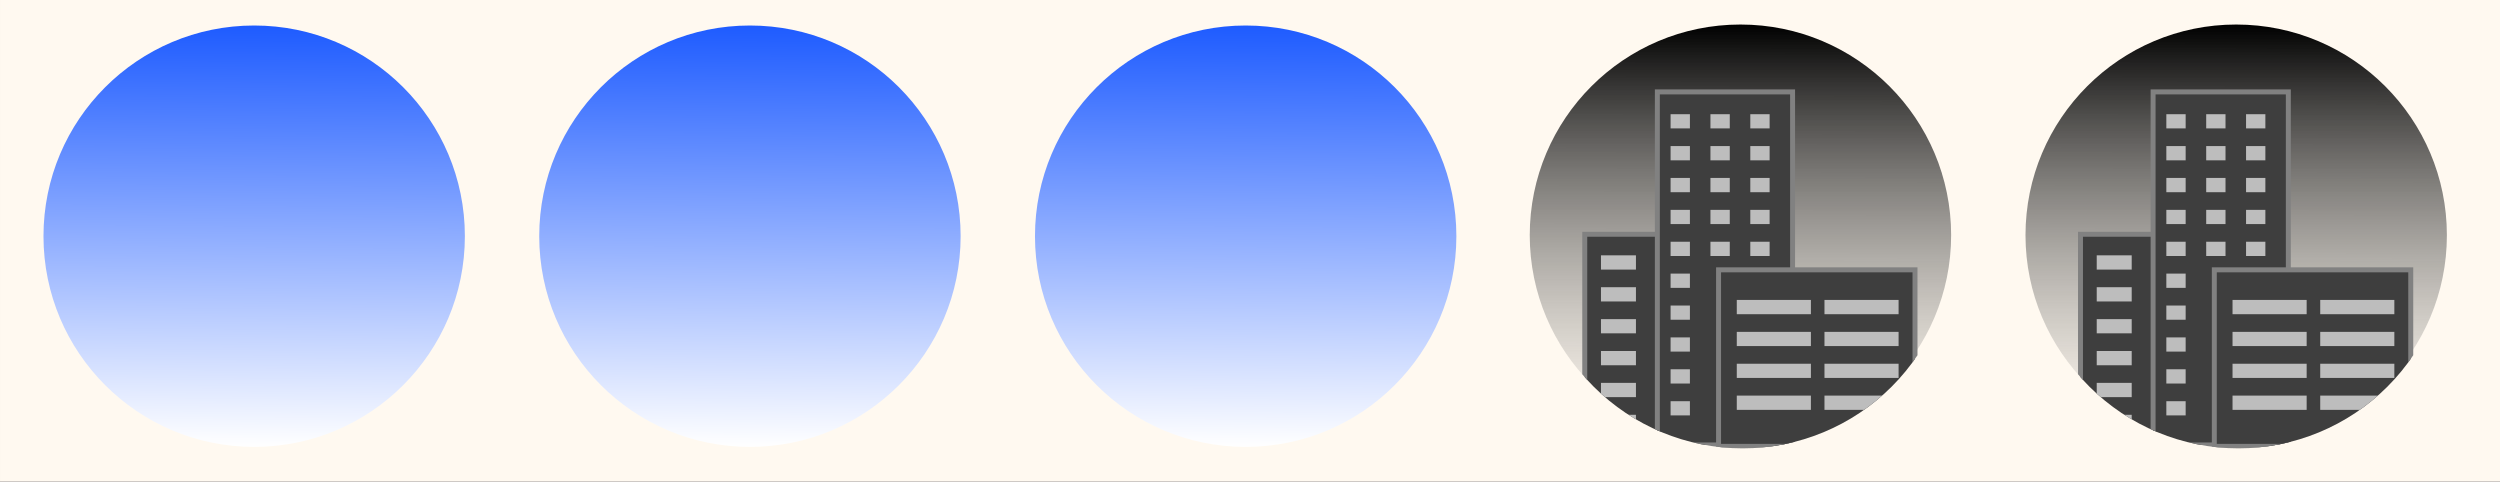 <?xml version="1.0" encoding="UTF-8" standalone="no"?>
<!-- Created with Inkscape (http://www.inkscape.org/) -->

<svg
   xmlns:dc="http://purl.org/dc/elements/1.1/"
   xmlns:cc="http://creativecommons.org/ns#"
   xmlns:rdf="http://www.w3.org/1999/02/22-rdf-syntax-ns#"
   xmlns:svg="http://www.w3.org/2000/svg"
   xmlns="http://www.w3.org/2000/svg"
   xmlns:xlink="http://www.w3.org/1999/xlink"
   xmlns:sodipodi="http://sodipodi.sourceforge.net/DTD/sodipodi-0.dtd"
   xmlns:inkscape="http://www.inkscape.org/namespaces/inkscape"
   width="504.286"
   height="97.143"
   id="svg4609"
   version="1.1"
   inkscape:version="0.48.5 r10040"
   sodipodi:docname="3_sky.svg">
  <rect width="100%" height="100%" fill="#333333" stroke="none"/>
  <defs
     id="defs4611">
    <linearGradient
       id="linearGradient3979-8">
      <stop
         style="stop-color:#ffb504;stop-opacity:1;"
         offset="0"
         id="stop3981-8" />
      <stop
         style="stop-color:#ffffff;stop-opacity:1"
         offset="1"
         id="stop3983-2" />
    </linearGradient>
    <linearGradient
       inkscape:collect="always"
       xlink:href="#linearGradient3979-8"
       id="linearGradient4713"
       gradientUnits="userSpaceOnUse"
       x1="187"
       y1="89.862"
       x2="186.214"
       y2="174.505" />
    <linearGradient
       id="linearGradient4142">
      <stop
         style="stop-color:#000000;stop-opacity:1;"
         offset="0"
         id="stop4144" />
      <stop
         style="stop-color:#8c8c8c;stop-opacity:0;"
         offset="1"
         id="stop4146" />
    </linearGradient>
    <clipPath
       clipPathUnits="userSpaceOnUse"
       id="clipPath4104">
      <path
         d="m 229.286,132.005 a 42.5,42.5 0 1 1 -85,0 42.5,42.5 0 1 1 85,0 z"
         sodipodi:ry="42.5"
         sodipodi:rx="42.5"
         sodipodi:cy="132.00504"
         sodipodi:cx="186.78572"
         id="path4106"
         style="fill:#d8f9f9;fill-opacity:1;stroke:#000000;stroke-width:0.804"
         sodipodi:type="arc"
         transform="matrix(1.244,0,0,1.244,97.048,-43.38)" />
    </clipPath>
    <linearGradient
       inkscape:collect="always"
       xlink:href="#linearGradient4142-1"
       id="linearGradient4148-7"
       x1="186.286"
       y1="89.505"
       x2="186.214"
       y2="174.505"
       gradientUnits="userSpaceOnUse" />
    <linearGradient
       id="linearGradient4142-1">
      <stop
         style="stop-color:#000000;stop-opacity:1;"
         offset="0"
         id="stop4144-8" />
      <stop
         style="stop-color:#8c8c8c;stop-opacity:0;"
         offset="1"
         id="stop4146-7" />
    </linearGradient>
    <clipPath
       clipPathUnits="userSpaceOnUse"
       id="clipPath4104-7">
      <path
         d="m 229.286,132.005 a 42.5,42.5 0 1 1 -85,0 42.5,42.5 0 1 1 85,0 z"
         sodipodi:ry="42.5"
         sodipodi:rx="42.5"
         sodipodi:cy="132.00504"
         sodipodi:cx="186.78572"
         id="path4106-5"
         style="fill:#d8f9f9;fill-opacity:1;stroke:#000000;stroke-width:0.804"
         sodipodi:type="arc"
         transform="matrix(1.244,0,0,1.244,97.048,-43.38)" />
    </clipPath>
    <linearGradient
       inkscape:collect="always"
       xlink:href="#linearGradient4142-1"
       id="linearGradient4151"
       gradientUnits="userSpaceOnUse"
       x1="186.286"
       y1="89.505"
       x2="186.214"
       y2="174.505" />
    <linearGradient
       inkscape:collect="always"
       xlink:href="#linearGradient4142-1"
       id="linearGradient4252"
       gradientUnits="userSpaceOnUse"
       x1="186.286"
       y1="89.505"
       x2="186.214"
       y2="174.505" />
    <linearGradient
       inkscape:collect="always"
       xlink:href="#linearGradient3979"
       id="linearGradient3985"
       x1="187"
       y1="89.862"
       x2="186.214"
       y2="174.505"
       gradientUnits="userSpaceOnUse" />
    <linearGradient
       id="linearGradient3979">
      <stop
         style="stop-color:#1f5cff;stop-opacity:1;"
         offset="0"
         id="stop3981" />
      <stop
         style="stop-color:#ffffff;stop-opacity:1"
         offset="1"
         id="stop3983" />
    </linearGradient>
    <linearGradient
       y2="174.505"
       x2="186.214"
       y1="89.862"
       x1="187"
       gradientUnits="userSpaceOnUse"
       id="linearGradient5698"
       xlink:href="#linearGradient3979"
       inkscape:collect="always" />
    <linearGradient
       inkscape:collect="always"
       xlink:href="#linearGradient3979"
       id="linearGradient4555"
       gradientUnits="userSpaceOnUse"
       x1="187"
       y1="89.862"
       x2="186.214"
       y2="174.505" />
    <linearGradient
       inkscape:collect="always"
       xlink:href="#linearGradient3979"
       id="linearGradient4580"
       gradientUnits="userSpaceOnUse"
       x1="187"
       y1="89.862"
       x2="186.214"
       y2="174.505" />
  </defs>
  <sodipodi:namedview
     id="base"
     pagecolor="#ffffff"
     bordercolor="#666666"
     borderopacity="1.0"
     inkscape:pageopacity="0.0"
     inkscape:pageshadow="2"
     inkscape:zoom="1.4"
     inkscape:cx="191.26447"
     inkscape:cy="69.035262"
     inkscape:document-units="px"
     inkscape:current-layer="layer1"
     showgrid="false"
     inkscape:window-width="1205"
     inkscape:window-height="1028"
     inkscape:window-x="70"
     inkscape:window-y="24"
     inkscape:window-maximized="0"
     fit-margin-top="0"
     fit-margin-left="0"
     fit-margin-right="0"
     fit-margin-bottom="0" />
  <g
     inkscape:label="Layer 1"
     inkscape:groupmode="layer"
     id="layer1"
     transform="translate(-85.749,-66.298)">
    <rect
       style="fill:#fff9f0;fill-opacity:1;stroke:none"
       id="rect4734"
       width="504.286"
       height="97.143"
       x="-8.571"
       y="-5"
       transform="translate(94.321,71.298)" />
    <g
       id="g4312"
       transform="translate(115.749,0.67)">
      <path
         d="m 229.286,132.005 c 0,23.472 -19.028,42.5 -42.5,42.5 -23.472,0 -42.5,-19.028 -42.5,-42.5 0,-23.472 19.028,-42.5 42.5,-42.5 23.472,0 42.5,19.028 42.5,42.5 z"
         sodipodi:ry="42.5"
         sodipodi:rx="42.5"
         sodipodi:cy="132.00504"
         sodipodi:cx="186.78572"
         id="path2985-9"
         style="fill:url(#linearGradient4148-7);fill-opacity:1;stroke:none"
         sodipodi:type="arc"
         transform="translate(134.286,-18.929)" />
      <g
         clip-path="url(#clipPath4104-7)"
         transform="matrix(0.804,0,0,0.804,56.675,16.412)"
         id="g3987">
        <rect
           style="fill:#3e3e3e;fill-opacity:1;stroke:#818181;stroke-width:1.244;stroke-opacity:1"
           id="rect3757"
           width="18.571"
           height="52.857"
           x="289.791"
           y="119.985" />
        <rect
           style="fill:#3e3e3e;fill-opacity:1;stroke:#818181;stroke-width:1.244;stroke-opacity:1"
           id="rect3757-3"
           width="33.929"
           height="88.571"
           x="308.005"
           y="84.27" />
        <rect
           style="fill:#3e3e3e;fill-opacity:1;stroke:#818181;stroke-width:1.244;stroke-opacity:1"
           id="rect3757-3-7"
           width="49.286"
           height="44.286"
           x="323.362"
           y="128.913" />
        <rect
           style="fill:#bdbdbd;fill-opacity:1;stroke:none"
           id="rect3757-3-7-9"
           width="4.847"
           height="3.571"
           x="311.326"
           y="89.862" />
        <rect
           y="89.862"
           x="321.326"
           height="3.571"
           width="4.847"
           id="rect3841"
           style="fill:#bdbdbd;fill-opacity:1;stroke:none" />
        <rect
           style="fill:#bdbdbd;fill-opacity:1;stroke:none"
           id="rect3843"
           width="4.847"
           height="3.571"
           x="331.326"
           y="89.862" />
        <rect
           y="97.862"
           x="311.326"
           height="3.571"
           width="4.847"
           id="rect3845"
           style="fill:#bdbdbd;fill-opacity:1;stroke:none" />
        <rect
           style="fill:#bdbdbd;fill-opacity:1;stroke:none"
           id="rect3847"
           width="4.847"
           height="3.571"
           x="321.326"
           y="97.862" />
        <rect
           y="97.862"
           x="331.326"
           height="3.571"
           width="4.847"
           id="rect3849"
           style="fill:#bdbdbd;fill-opacity:1;stroke:none" />
        <rect
           style="fill:#bdbdbd;fill-opacity:1;stroke:none"
           id="rect3851"
           width="4.847"
           height="3.571"
           x="311.326"
           y="105.862" />
        <rect
           y="105.862"
           x="321.326"
           height="3.571"
           width="4.847"
           id="rect3853"
           style="fill:#bdbdbd;fill-opacity:1;stroke:none" />
        <rect
           style="fill:#bdbdbd;fill-opacity:1;stroke:none"
           id="rect3855"
           width="4.847"
           height="3.571"
           x="331.326"
           y="105.862" />
        <rect
           y="113.862"
           x="311.326"
           height="3.571"
           width="4.847"
           id="rect3857"
           style="fill:#bdbdbd;fill-opacity:1;stroke:none" />
        <rect
           style="fill:#bdbdbd;fill-opacity:1;stroke:none"
           id="rect3859"
           width="4.847"
           height="3.571"
           x="321.326"
           y="113.862" />
        <rect
           y="113.862"
           x="331.326"
           height="3.571"
           width="4.847"
           id="rect3861"
           style="fill:#bdbdbd;fill-opacity:1;stroke:none" />
        <rect
           style="fill:#bdbdbd;fill-opacity:1;stroke:none"
           id="rect3863"
           width="4.847"
           height="3.571"
           x="311.326"
           y="121.862" />
        <rect
           y="121.862"
           x="321.326"
           height="3.571"
           width="4.847"
           id="rect3865"
           style="fill:#bdbdbd;fill-opacity:1;stroke:none" />
        <rect
           style="fill:#bdbdbd;fill-opacity:1;stroke:none"
           id="rect3867"
           width="4.847"
           height="3.571"
           x="331.326"
           y="121.862" />
        <rect
           y="129.862"
           x="311.326"
           height="3.571"
           width="4.847"
           id="rect3869"
           style="fill:#bdbdbd;fill-opacity:1;stroke:none" />
        <rect
           style="fill:#bdbdbd;fill-opacity:1;stroke:none"
           id="rect3875"
           width="4.847"
           height="3.571"
           x="311.326"
           y="137.862" />
        <rect
           y="145.862"
           x="311.326"
           height="3.571"
           width="4.847"
           id="rect3881"
           style="fill:#bdbdbd;fill-opacity:1;stroke:none" />
        <rect
           style="fill:#bdbdbd;fill-opacity:1;stroke:none"
           id="rect3887"
           width="4.847"
           height="3.571"
           x="311.326"
           y="153.862" />
        <rect
           y="161.862"
           x="311.326"
           height="3.571"
           width="4.847"
           id="rect3893"
           style="fill:#bdbdbd;fill-opacity:1;stroke:none" />
        <rect
           style="fill:#bdbdbd;fill-opacity:1;stroke:none"
           id="rect3867-8"
           width="18.597"
           height="3.571"
           x="327.934"
           y="136.469" />
        <rect
           y="144.469"
           x="327.934"
           height="3.571"
           width="18.597"
           id="rect3923"
           style="fill:#bdbdbd;fill-opacity:1;stroke:none" />
        <rect
           style="fill:#bdbdbd;fill-opacity:1;stroke:none"
           id="rect3925"
           width="18.597"
           height="3.571"
           x="327.934"
           y="152.469" />
        <rect
           y="160.469"
           x="327.934"
           height="3.571"
           width="18.597"
           id="rect3927"
           style="fill:#bdbdbd;fill-opacity:1;stroke:none" />
        <rect
           y="136.469"
           x="349.934"
           height="3.571"
           width="18.597"
           id="rect3931"
           style="fill:#bdbdbd;fill-opacity:1;stroke:none" />
        <rect
           style="fill:#bdbdbd;fill-opacity:1;stroke:none"
           id="rect3933"
           width="18.597"
           height="3.571"
           x="349.934"
           y="144.469" />
        <rect
           y="152.469"
           x="349.934"
           height="3.571"
           width="18.597"
           id="rect3935"
           style="fill:#bdbdbd;fill-opacity:1;stroke:none" />
        <rect
           style="fill:#bdbdbd;fill-opacity:1;stroke:none"
           id="rect3937"
           width="18.597"
           height="3.571"
           x="349.934"
           y="160.469" />
        <rect
           style="fill:#bdbdbd;fill-opacity:1;stroke:none"
           id="rect3887-1"
           width="8.776"
           height="3.571"
           x="293.86"
           y="125.277" />
        <rect
           y="133.277"
           x="293.86"
           height="3.571"
           width="8.776"
           id="rect3959"
           style="fill:#bdbdbd;fill-opacity:1;stroke:none" />
        <rect
           style="fill:#bdbdbd;fill-opacity:1;stroke:none"
           id="rect3961"
           width="8.776"
           height="3.571"
           x="293.86"
           y="141.277" />
        <rect
           y="149.277"
           x="293.86"
           height="3.571"
           width="8.776"
           id="rect3963"
           style="fill:#bdbdbd;fill-opacity:1;stroke:none" />
        <rect
           style="fill:#bdbdbd;fill-opacity:1;stroke:none"
           id="rect3965"
           width="8.776"
           height="3.571"
           x="293.86"
           y="157.277" />
        <rect
           y="165.277"
           x="293.86"
           height="3.571"
           width="8.776"
           id="rect3967"
           style="fill:#bdbdbd;fill-opacity:1;stroke:none" />
      </g>
    </g>
    <g
       transform="translate(215.749,0.67)"
       id="g4071">
      <path
         transform="translate(134.286,-18.929)"
         sodipodi:type="arc"
         style="fill:url(#linearGradient4151);fill-opacity:1;stroke:none"
         id="path4073"
         sodipodi:cx="186.78572"
         sodipodi:cy="132.00504"
         sodipodi:rx="42.5"
         sodipodi:ry="42.5"
         d="m 229.286,132.005 c 0,23.472 -19.028,42.5 -42.5,42.5 -23.472,0 -42.5,-19.028 -42.5,-42.5 0,-23.472 19.028,-42.5 42.5,-42.5 23.472,0 42.5,19.028 42.5,42.5 z" />
      <g
         id="g4075"
         transform="matrix(0.804,0,0,0.804,56.675,16.412)"
         clip-path="url(#clipPath4104-7)">
        <rect
           y="119.985"
           x="289.791"
           height="52.857"
           width="18.571"
           id="rect4077"
           style="fill:#3e3e3e;fill-opacity:1;stroke:#818181;stroke-width:1.244;stroke-opacity:1" />
        <rect
           y="84.27"
           x="308.005"
           height="88.571"
           width="33.929"
           id="rect4079"
           style="fill:#3e3e3e;fill-opacity:1;stroke:#818181;stroke-width:1.244;stroke-opacity:1" />
        <rect
           y="128.913"
           x="323.362"
           height="44.286"
           width="49.286"
           id="rect4081"
           style="fill:#3e3e3e;fill-opacity:1;stroke:#818181;stroke-width:1.244;stroke-opacity:1" />
        <rect
           y="89.862"
           x="311.326"
           height="3.571"
           width="4.847"
           id="rect4083"
           style="fill:#bdbdbd;fill-opacity:1;stroke:none" />
        <rect
           style="fill:#bdbdbd;fill-opacity:1;stroke:none"
           id="rect4085"
           width="4.847"
           height="3.571"
           x="321.326"
           y="89.862" />
        <rect
           y="89.862"
           x="331.326"
           height="3.571"
           width="4.847"
           id="rect4087"
           style="fill:#bdbdbd;fill-opacity:1;stroke:none" />
        <rect
           style="fill:#bdbdbd;fill-opacity:1;stroke:none"
           id="rect4089"
           width="4.847"
           height="3.571"
           x="311.326"
           y="97.862" />
        <rect
           y="97.862"
           x="321.326"
           height="3.571"
           width="4.847"
           id="rect4091"
           style="fill:#bdbdbd;fill-opacity:1;stroke:none" />
        <rect
           style="fill:#bdbdbd;fill-opacity:1;stroke:none"
           id="rect4093"
           width="4.847"
           height="3.571"
           x="331.326"
           y="97.862" />
        <rect
           y="105.862"
           x="311.326"
           height="3.571"
           width="4.847"
           id="rect4095"
           style="fill:#bdbdbd;fill-opacity:1;stroke:none" />
        <rect
           style="fill:#bdbdbd;fill-opacity:1;stroke:none"
           id="rect4097"
           width="4.847"
           height="3.571"
           x="321.326"
           y="105.862" />
        <rect
           y="105.862"
           x="331.326"
           height="3.571"
           width="4.847"
           id="rect4099"
           style="fill:#bdbdbd;fill-opacity:1;stroke:none" />
        <rect
           style="fill:#bdbdbd;fill-opacity:1;stroke:none"
           id="rect4101"
           width="4.847"
           height="3.571"
           x="311.326"
           y="113.862" />
        <rect
           y="113.862"
           x="321.326"
           height="3.571"
           width="4.847"
           id="rect4103"
           style="fill:#bdbdbd;fill-opacity:1;stroke:none" />
        <rect
           style="fill:#bdbdbd;fill-opacity:1;stroke:none"
           id="rect4105"
           width="4.847"
           height="3.571"
           x="331.326"
           y="113.862" />
        <rect
           y="121.862"
           x="311.326"
           height="3.571"
           width="4.847"
           id="rect4107"
           style="fill:#bdbdbd;fill-opacity:1;stroke:none" />
        <rect
           style="fill:#bdbdbd;fill-opacity:1;stroke:none"
           id="rect4109"
           width="4.847"
           height="3.571"
           x="321.326"
           y="121.862" />
        <rect
           y="121.862"
           x="331.326"
           height="3.571"
           width="4.847"
           id="rect4111"
           style="fill:#bdbdbd;fill-opacity:1;stroke:none" />
        <rect
           style="fill:#bdbdbd;fill-opacity:1;stroke:none"
           id="rect4113"
           width="4.847"
           height="3.571"
           x="311.326"
           y="129.862" />
        <rect
           y="137.862"
           x="311.326"
           height="3.571"
           width="4.847"
           id="rect4115"
           style="fill:#bdbdbd;fill-opacity:1;stroke:none" />
        <rect
           style="fill:#bdbdbd;fill-opacity:1;stroke:none"
           id="rect4117"
           width="4.847"
           height="3.571"
           x="311.326"
           y="145.862" />
        <rect
           y="153.862"
           x="311.326"
           height="3.571"
           width="4.847"
           id="rect4119"
           style="fill:#bdbdbd;fill-opacity:1;stroke:none" />
        <rect
           style="fill:#bdbdbd;fill-opacity:1;stroke:none"
           id="rect4121"
           width="4.847"
           height="3.571"
           x="311.326"
           y="161.862" />
        <rect
           y="136.469"
           x="327.934"
           height="3.571"
           width="18.597"
           id="rect4123"
           style="fill:#bdbdbd;fill-opacity:1;stroke:none" />
        <rect
           style="fill:#bdbdbd;fill-opacity:1;stroke:none"
           id="rect4125"
           width="18.597"
           height="3.571"
           x="327.934"
           y="144.469" />
        <rect
           y="152.469"
           x="327.934"
           height="3.571"
           width="18.597"
           id="rect4127"
           style="fill:#bdbdbd;fill-opacity:1;stroke:none" />
        <rect
           style="fill:#bdbdbd;fill-opacity:1;stroke:none"
           id="rect4129"
           width="18.597"
           height="3.571"
           x="327.934"
           y="160.469" />
        <rect
           style="fill:#bdbdbd;fill-opacity:1;stroke:none"
           id="rect4131"
           width="18.597"
           height="3.571"
           x="349.934"
           y="136.469" />
        <rect
           y="144.469"
           x="349.934"
           height="3.571"
           width="18.597"
           id="rect4133"
           style="fill:#bdbdbd;fill-opacity:1;stroke:none" />
        <rect
           style="fill:#bdbdbd;fill-opacity:1;stroke:none"
           id="rect4135"
           width="18.597"
           height="3.571"
           x="349.934"
           y="152.469" />
        <rect
           y="160.469"
           x="349.934"
           height="3.571"
           width="18.597"
           id="rect4137"
           style="fill:#bdbdbd;fill-opacity:1;stroke:none" />
        <rect
           y="125.277"
           x="293.86"
           height="3.571"
           width="8.776"
           id="rect4139"
           style="fill:#bdbdbd;fill-opacity:1;stroke:none" />
        <rect
           style="fill:#bdbdbd;fill-opacity:1;stroke:none"
           id="rect4141"
           width="8.776"
           height="3.571"
           x="293.86"
           y="133.277" />
        <rect
           y="141.277"
           x="293.86"
           height="3.571"
           width="8.776"
           id="rect4143"
           style="fill:#bdbdbd;fill-opacity:1;stroke:none" />
        <rect
           style="fill:#bdbdbd;fill-opacity:1;stroke:none"
           id="rect4145"
           width="8.776"
           height="3.571"
           x="293.86"
           y="149.277" />
        <rect
           y="157.277"
           x="293.86"
           height="3.571"
           width="8.776"
           id="rect4147"
           style="fill:#bdbdbd;fill-opacity:1;stroke:none" />
        <rect
           style="fill:#bdbdbd;fill-opacity:1;stroke:none"
           id="rect4149"
           width="8.776"
           height="3.571"
           x="293.86"
           y="165.277" />
      </g>
    </g>
    <g
       transform="translate(-53.807,-1.394)"
       id="g4358">
      <path
         transform="translate(4.041,-16.668)"
         d="m 229.286,132.005 c 0,23.472 -19.028,42.5 -42.5,42.5 -23.472,0 -42.5,-19.028 -42.5,-42.5 0,-23.472 19.028,-42.5 42.5,-42.5 23.472,0 42.5,19.028 42.5,42.5 z"
         sodipodi:ry="42.5"
         sodipodi:rx="42.5"
         sodipodi:cy="132.00504"
         sodipodi:cx="186.78572"
         id="path2985"
         style="fill:url(#linearGradient5698);fill-opacity:1;stroke:none"
         sodipodi:type="arc" />
    </g>
    <g
       id="g4551"
       transform="translate(46.193,-1.394)">
      <path
         sodipodi:type="arc"
         style="fill:url(#linearGradient4555);fill-opacity:1;stroke:none"
         id="path4553"
         sodipodi:cx="186.78572"
         sodipodi:cy="132.00504"
         sodipodi:rx="42.5"
         sodipodi:ry="42.5"
         d="m 229.286,132.005 c 0,23.472 -19.028,42.5 -42.5,42.5 -23.472,0 -42.5,-19.028 -42.5,-42.5 0,-23.472 19.028,-42.5 42.5,-42.5 23.472,0 42.5,19.028 42.5,42.5 z"
         transform="translate(4.041,-16.668)" />
    </g>
    <g
       transform="translate(146.193,-1.394)"
       id="g4576">
      <path
         transform="translate(4.041,-16.668)"
         d="m 229.286,132.005 c 0,23.472 -19.028,42.5 -42.5,42.5 -23.472,0 -42.5,-19.028 -42.5,-42.5 0,-23.472 19.028,-42.5 42.5,-42.5 23.472,0 42.5,19.028 42.5,42.5 z"
         sodipodi:ry="42.5"
         sodipodi:rx="42.5"
         sodipodi:cy="132.00504"
         sodipodi:cx="186.78572"
         id="path4578"
         style="fill:url(#linearGradient4580);fill-opacity:1;stroke:none"
         sodipodi:type="arc" />
    </g>
  </g>
</svg>
